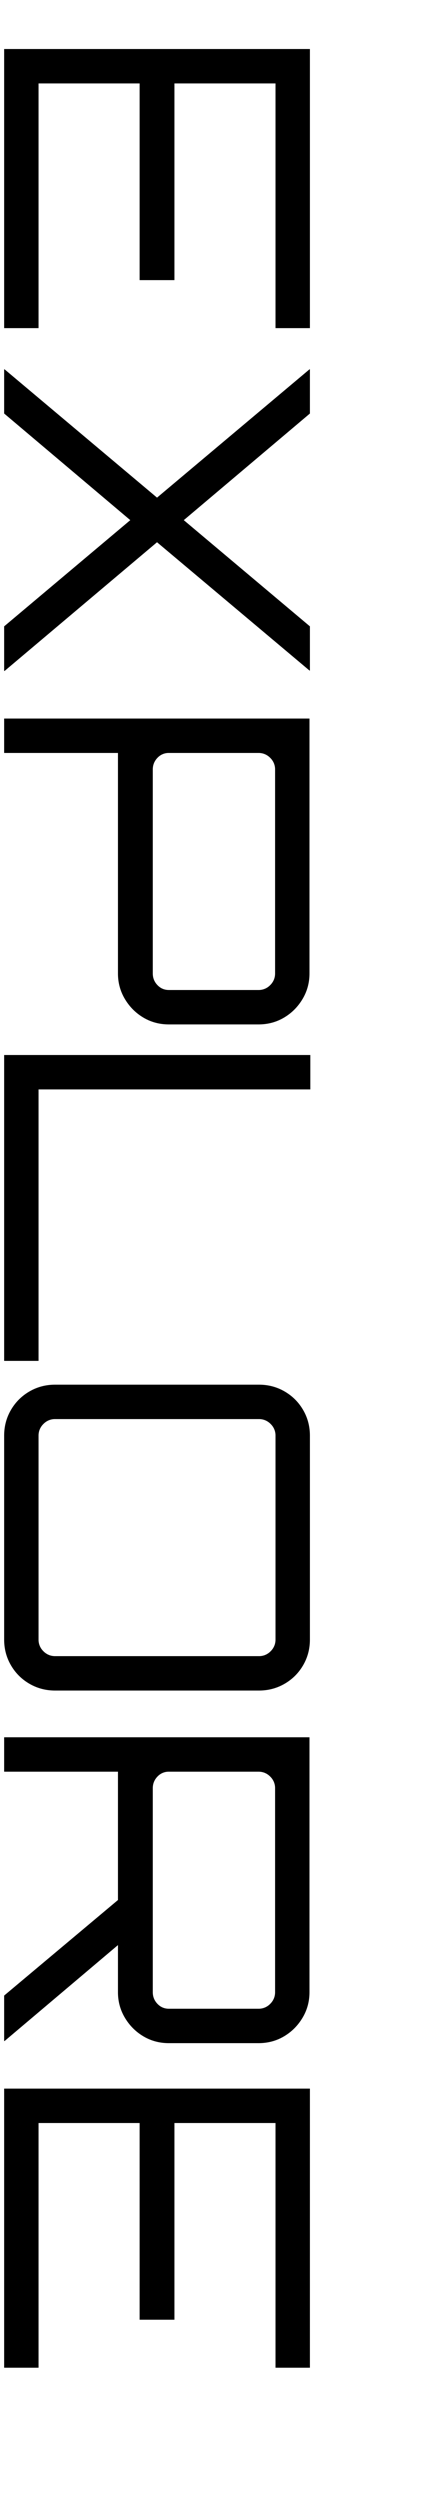 <svg xmlns="http://www.w3.org/2000/svg" aria-hidden="true" fill="currentColor" width="135" height="765" viewBox="0 0 135 765">
  <path id="katakana-profile" d="M 85.41 93.73 L 0 93.73 L 0 0.13 L 85.41 0.13 L 85.41 10.66 L 10.53 10.66 L 10.53 41.6 L 70.72 41.6 L 70.72 52.26 L 10.53 52.26 L 10.53 83.2 L 85.41 83.2 L 85.41 93.73 Z M 709.54 93.73 L 624.13 93.73 L 624.13 0.13 L 709.54 0.13 L 709.54 10.66 L 634.66 10.66 L 634.66 41.6 L 694.85 41.6 L 694.85 52.26 L 634.66 52.26 L 634.66 83.2 L 709.54 83.2 L 709.54 93.73 Z M 111.54 93.73 L 98.02 93.73 L 98.02 93.6 L 137.28 46.93 L 98.02 0.26 L 98.02 0.13 L 111.54 0.13 L 144.17 38.74 L 176.67 0.13 L 190.19 0.13 L 190.19 0.26 L 150.93 46.93 L 190.32 93.6 L 190.32 93.73 L 176.67 93.73 L 144.17 55.12 L 111.54 93.73 Z M 401.44 93.73 L 307.84 93.73 L 307.84 0 L 318.37 0 L 318.37 83.2 L 401.44 83.2 L 401.44 93.73 Z M 215.41 93.73 L 204.88 93.73 L 204.88 0.26 L 282.88 0.26 Q 287.17 0.26 290.745 2.405 Q 294.32 4.55 296.4 8.06 Q 298.48 11.57 298.48 15.86 L 298.48 43.29 Q 298.48 47.58 296.4 51.09 Q 294.32 54.6 290.745 56.745 Q 287.17 58.89 282.88 58.89 L 215.41 58.89 L 215.41 93.73 Z M 527.15 93.73 L 516.62 93.73 L 516.62 0.26 L 594.62 0.26 Q 598.91 0.26 602.485 2.405 Q 606.06 4.55 608.14 8.06 Q 610.22 11.57 610.22 15.86 L 610.22 43.29 Q 610.22 47.58 608.14 51.09 Q 606.06 54.6 602.485 56.745 Q 598.91 58.89 594.62 58.89 L 527.15 58.89 L 527.15 93.73 Z M 486.72 93.73 L 424.32 93.73 Q 420.03 93.73 416.455 91.65 Q 412.88 89.57 410.8 85.995 Q 408.72 82.42 408.72 78.13 L 408.72 15.73 Q 408.72 11.44 410.8 7.865 Q 412.88 4.29 416.455 2.21 Q 420.03 0.13 424.32 0.13 L 486.72 0.13 Q 491.01 0.13 494.585 2.21 Q 498.16 4.29 500.24 7.865 Q 502.32 11.44 502.32 15.73 L 502.32 78.13 Q 502.32 82.42 500.24 85.995 Q 498.16 89.57 494.585 91.65 Q 491.01 93.73 486.72 93.73 Z M 424.32 83.2 L 486.72 83.2 A 4.87 4.87 0 0 0 490.248 81.751 A 6.033 6.033 0 0 0 490.295 81.705 A 5.002 5.002 0 0 0 491.541 79.731 A 5.055 5.055 0 0 0 491.79 78.13 L 491.79 15.73 A 4.87 4.87 0 0 0 490.341 12.202 A 6.033 6.033 0 0 0 490.295 12.155 A 5.002 5.002 0 0 0 488.321 10.909 A 5.055 5.055 0 0 0 486.72 10.66 L 424.32 10.66 A 4.87 4.87 0 0 0 420.792 12.109 A 6.033 6.033 0 0 0 420.745 12.155 A 5.002 5.002 0 0 0 419.499 14.129 A 5.055 5.055 0 0 0 419.25 15.73 L 419.25 78.13 A 4.87 4.87 0 0 0 420.699 81.658 A 6.033 6.033 0 0 0 420.745 81.705 A 5.002 5.002 0 0 0 422.719 82.951 A 5.055 5.055 0 0 0 424.32 83.2 Z M 220.48 48.23 L 282.88 48.23 Q 284.96 48.23 286.455 46.8 Q 287.95 45.37 287.95 43.29 L 287.95 15.86 A 4.87 4.87 0 0 0 286.501 12.332 A 6.033 6.033 0 0 0 286.455 12.285 A 5.002 5.002 0 0 0 284.481 11.039 A 5.055 5.055 0 0 0 282.88 10.79 L 220.48 10.79 A 4.87 4.87 0 0 0 216.952 12.239 A 6.033 6.033 0 0 0 216.905 12.285 A 5.002 5.002 0 0 0 215.659 14.259 A 5.055 5.055 0 0 0 215.41 15.86 L 215.41 43.29 A 4.658 4.658 0 0 0 216.813 46.71 A 5.615 5.615 0 0 0 216.905 46.8 Q 218.4 48.23 220.48 48.23 Z M 532.22 48.23 L 594.62 48.23 Q 596.7 48.23 598.195 46.8 Q 599.69 45.37 599.69 43.29 L 599.69 15.86 A 4.87 4.87 0 0 0 598.241 12.332 A 6.033 6.033 0 0 0 598.195 12.285 A 5.002 5.002 0 0 0 596.221 11.039 A 5.055 5.055 0 0 0 594.62 10.79 L 532.22 10.79 A 4.87 4.87 0 0 0 528.692 12.239 A 6.033 6.033 0 0 0 528.645 12.285 A 5.002 5.002 0 0 0 527.399 14.259 A 5.055 5.055 0 0 0 527.15 15.86 L 527.15 43.29 A 4.658 4.658 0 0 0 528.553 46.71 A 5.615 5.615 0 0 0 528.645 46.8 Q 530.14 48.23 532.22 48.23 Z M 609.57 93.73 L 595.66 93.73 L 565.11 57.33 L 578.89 57.33 L 609.57 93.6 L 609.57 93.73 Z" transform="rotate(90, 40, 55)"/>
</svg>
